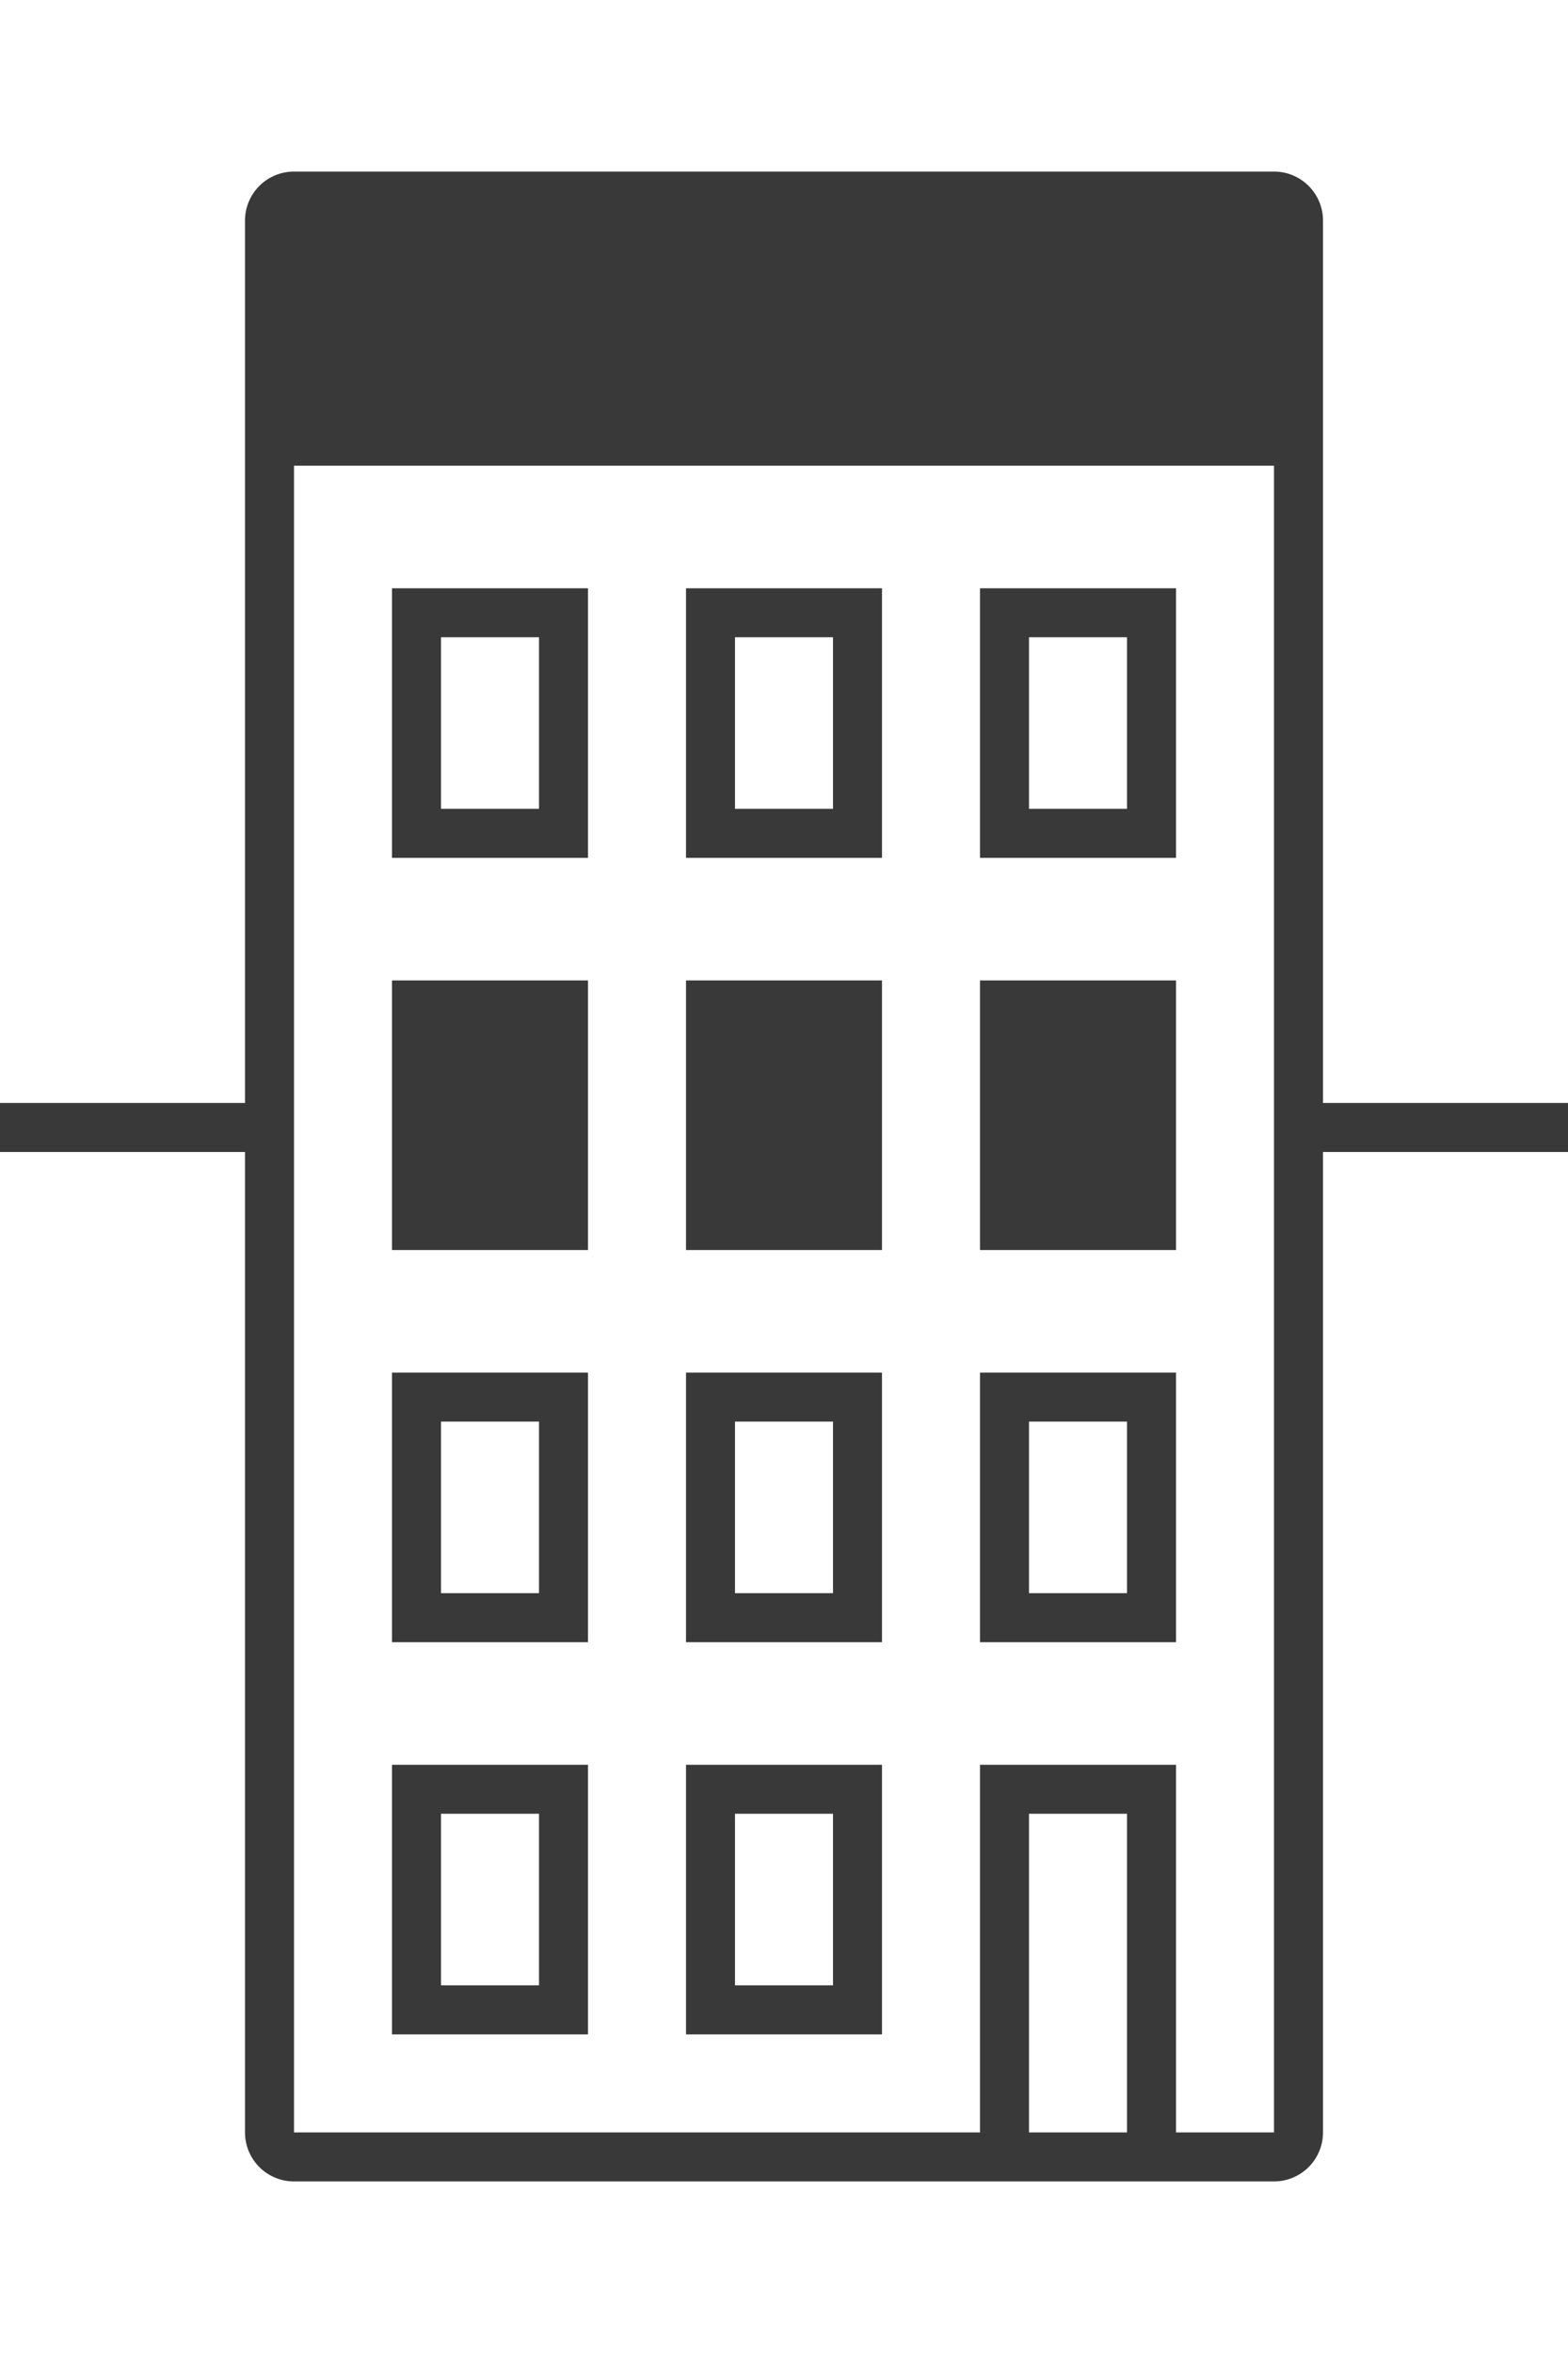 <svg width="64" height="96" xmlns="http://www.w3.org/2000/svg">
    <path d="M52 47V19H12v68h28V72h8v15h4V47zm2 0v40a2 2 0 0 1-2 2H12a2 2 0 0 1-2-2V47H0v-2h10V9a2 2 0 0 1 2-2h40a2 2 0 0 1 2 2v36h10v2H54zM42 87h4V74h-4v13zm-26-4V72h8v11h-8zm2-2h4v-7h-4v7zm10 2V72h8v11h-8zm2-2h4v-7h-4v7zM16 67V56h8v11h-8zm2-2h4v-7h-4v7zm10 2V56h8v11h-8zm2-2h4v-7h-4v7zm10 2V56h8v11h-8zm2-2h4v-7h-4v7zm-2-30V24h8v11h-8zm2-2h4v-7h-4v7zm-26 2V24h8v11h-8zm2-2h4v-7h-4v7zm10 2V24h8v11h-8zm2-2h4v-7h-4v7zm10 18V40h8v11h-8zm-24 0V40h8v11h-8zm12 0V40h8v11h-8z" fill-rule="evenodd" fill="#39393a"/>
</svg>
